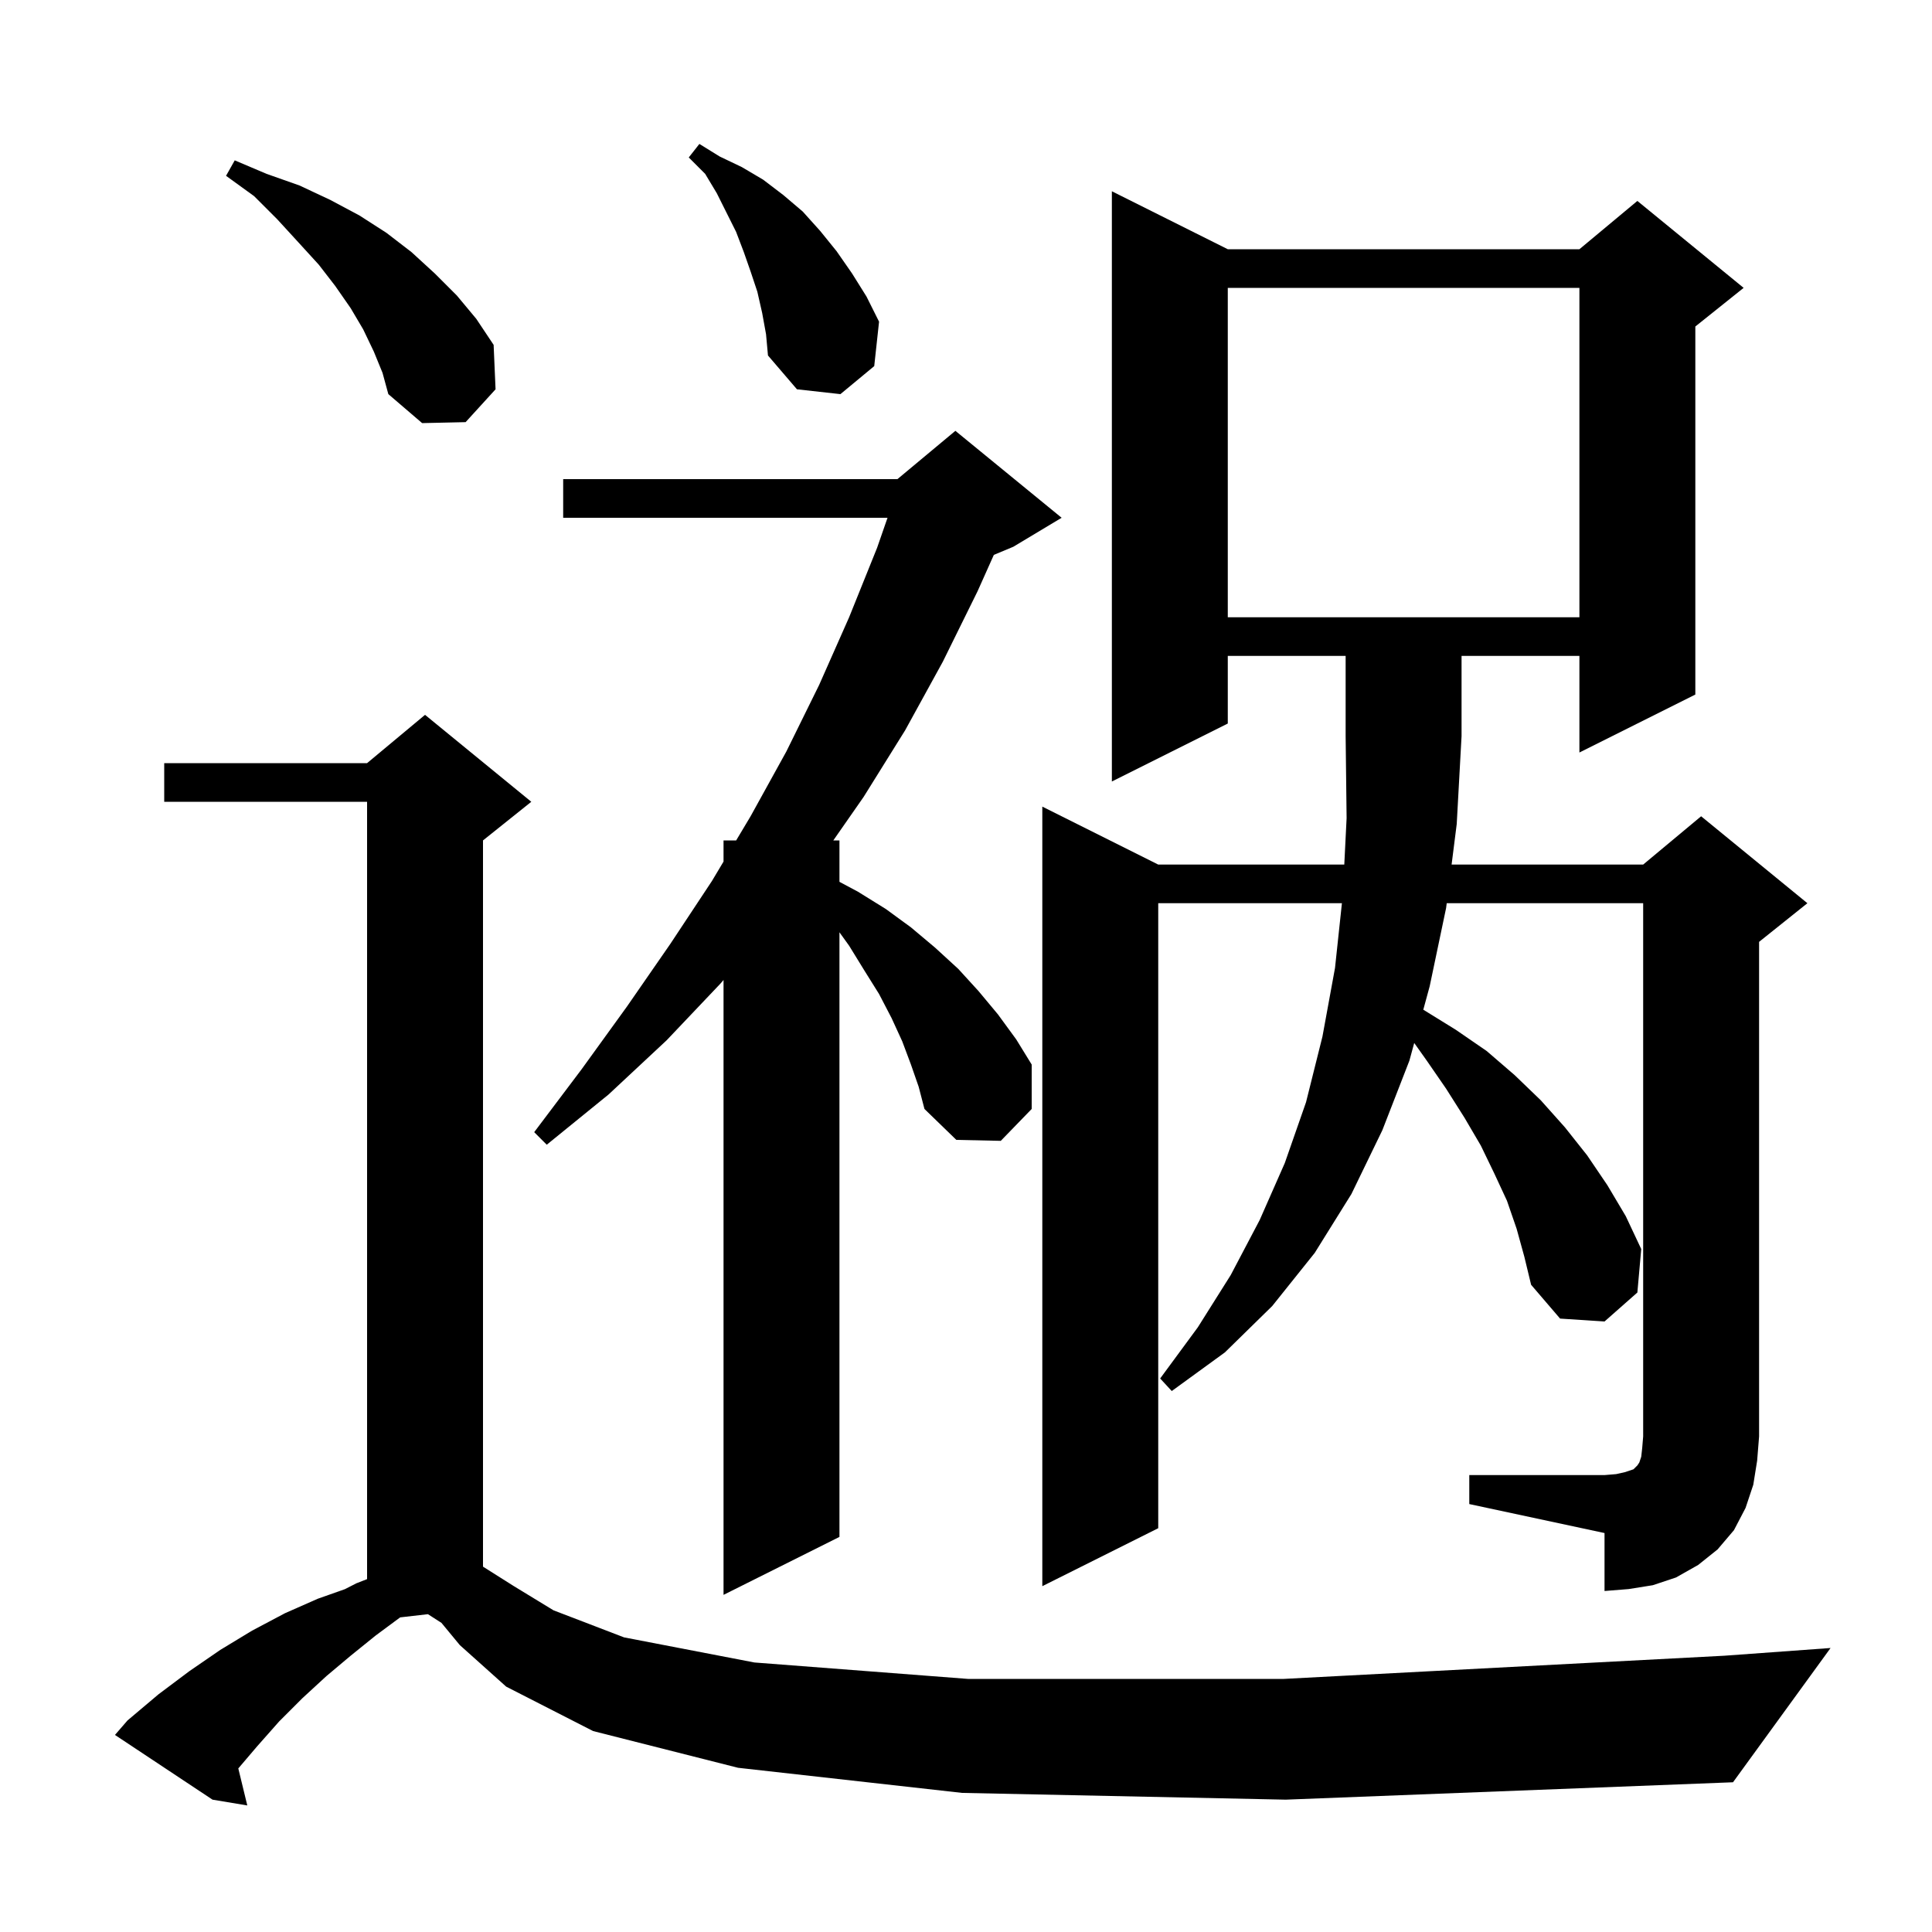 <svg xmlns="http://www.w3.org/2000/svg" xmlns:xlink="http://www.w3.org/1999/xlink" version="1.1" baseProfile="full" viewBox="0 0 200 200" width="200" height="200">
<g fill="black">
<path d="M 99.6 185.6 L 76.4 183.0 L 61.4 179.2 L 52.4 174.6 L 47.6 170.3 L 45.7 168.0 L 44.3 167.1 L 41.425 167.43 L 38.9 169.3 L 36.3 171.4 L 33.8 173.5 L 31.3 175.8 L 28.9 178.2 L 26.6 180.8 L 24.669 183.067 L 25.6 186.9 L 22.0 186.3 L 11.9 179.6 L 13.2 178.1 L 16.4 175.4 L 19.6 173.0 L 22.8 170.8 L 26.1 168.8 L 29.5 167.0 L 32.9 165.5 L 35.692 164.515 L 36.9 163.9 L 38.0 163.47 L 38.0 83.0 L 17.0 83.0 L 17.0 79.0 L 38.0 79.0 L 44.0 74.0 L 55.0 83.0 L 50.0 87.0 L 50.0 162.179 L 53.2 164.2 L 57.3 166.7 L 64.6 169.5 L 78.1 172.1 L 100.2 173.8 L 132.9 173.8 L 178.5 171.4 L 189.5 170.6 L 179.4 184.5 L 133.1 186.3 Z M 94.3 110.2 L 93.4 107.8 L 92.3 105.4 L 91.0 102.9 L 89.5 100.5 L 87.9 97.9 L 86.9 96.511 L 86.9 159.1 L 74.9 165.1 L 74.9 101.449 L 74.6 101.8 L 69.0 107.7 L 63.0 113.3 L 56.6 118.5 L 55.3 117.2 L 60.2 110.7 L 64.9 104.2 L 69.4 97.7 L 73.7 91.2 L 74.9 89.19 L 74.9 87.0 L 76.207 87.0 L 77.7 84.5 L 81.4 77.8 L 84.8 70.9 L 87.9 63.9 L 90.8 56.7 L 91.876 53.6 L 58.3 53.6 L 58.3 49.6 L 92.9 49.6 L 98.9 44.6 L 109.9 53.6 L 104.9 56.6 L 102.882 57.441 L 101.2 61.2 L 97.6 68.5 L 93.7 75.6 L 89.4 82.5 L 86.264 87.0 L 86.9 87.0 L 86.9 91.287 L 88.8 92.3 L 91.7 94.1 L 94.3 96.0 L 96.8 98.1 L 99.2 100.3 L 101.3 102.6 L 103.3 105.0 L 105.2 107.6 L 106.8 110.2 L 106.8 114.8 L 103.6 118.1 L 99.0 118.0 L 95.7 114.8 L 95.1 112.5 Z M 152.1 152.7 L 166.1 152.7 L 167.3 152.6 L 168.2 152.4 L 169.1 152.1 L 169.5 151.7 L 169.7 151.4 L 169.9 150.8 L 170.0 149.9 L 170.1 148.7 L 170.1 93.5 L 149.763 93.5 L 149.7 94.0 L 148.0 102.1 L 147.339 104.524 L 150.7 106.6 L 153.9 108.8 L 156.8 111.3 L 159.5 113.9 L 162.0 116.7 L 164.3 119.6 L 166.4 122.7 L 168.3 125.9 L 169.9 129.3 L 169.5 133.8 L 166.1 136.8 L 161.5 136.5 L 158.5 133.0 L 157.8 130.1 L 157.0 127.2 L 156.0 124.3 L 154.7 121.5 L 153.3 118.6 L 151.6 115.7 L 149.7 112.7 L 147.7 109.8 L 146.4 107.968 L 145.9 109.8 L 143.1 117.0 L 139.9 123.6 L 136.1 129.7 L 131.7 135.2 L 126.8 140.0 L 121.3 144.0 L 120.1 142.7 L 124.0 137.4 L 127.4 132.0 L 130.4 126.3 L 133.0 120.4 L 135.2 114.1 L 136.9 107.3 L 138.2 100.2 L 138.915 93.5 L 119.9 93.5 L 119.9 158.2 L 107.9 164.2 L 107.9 83.5 L 119.9 89.5 L 139.16 89.5 L 139.4 84.7 L 139.3 76.2 L 139.3 67.9 L 127.1 67.9 L 127.1 74.9 L 115.1 80.9 L 115.1 19.8 L 127.1 25.8 L 163.5 25.8 L 169.5 20.8 L 180.5 29.8 L 175.5 33.8 L 175.5 71.9 L 163.5 77.9 L 163.5 67.9 L 151.3 67.9 L 151.3 76.2 L 150.8 85.3 L 150.269 89.5 L 170.1 89.5 L 176.1 84.5 L 187.1 93.5 L 182.1 97.5 L 182.1 148.7 L 181.9 151.2 L 181.5 153.7 L 180.7 156.1 L 179.5 158.4 L 177.8 160.4 L 175.8 162.0 L 173.5 163.3 L 171.1 164.1 L 168.6 164.5 L 166.1 164.7 L 166.1 158.7 L 152.1 155.7 Z M 127.1 29.8 L 127.1 63.9 L 163.5 63.9 L 163.5 29.8 Z M 38.7 36.4 L 37.6 34.1 L 36.3 31.9 L 34.7 29.6 L 33.0 27.4 L 30.9 25.1 L 28.7 22.7 L 26.3 20.3 L 23.4 18.2 L 24.3 16.6 L 27.6 18.0 L 31.0 19.2 L 34.2 20.7 L 37.2 22.3 L 40.0 24.1 L 42.6 26.1 L 45.0 28.3 L 47.3 30.6 L 49.3 33.0 L 51.1 35.7 L 51.3 40.3 L 48.2 43.7 L 43.7 43.8 L 40.2 40.8 L 39.6 38.6 Z M 78.9 32.4 L 78.4 30.2 L 77.7 28.1 L 77.0 26.1 L 76.2 24.0 L 74.2 20.0 L 73.0 18.0 L 71.3 16.3 L 72.4 14.9 L 74.5 16.2 L 76.8 17.3 L 79.0 18.6 L 81.1 20.2 L 83.1 21.9 L 84.9 23.9 L 86.6 26.0 L 88.2 28.3 L 89.7 30.7 L 91.0 33.3 L 90.5 37.9 L 87.0 40.8 L 82.5 40.3 L 79.5 36.8 L 79.3 34.6 Z " />
</g>
</svg>
